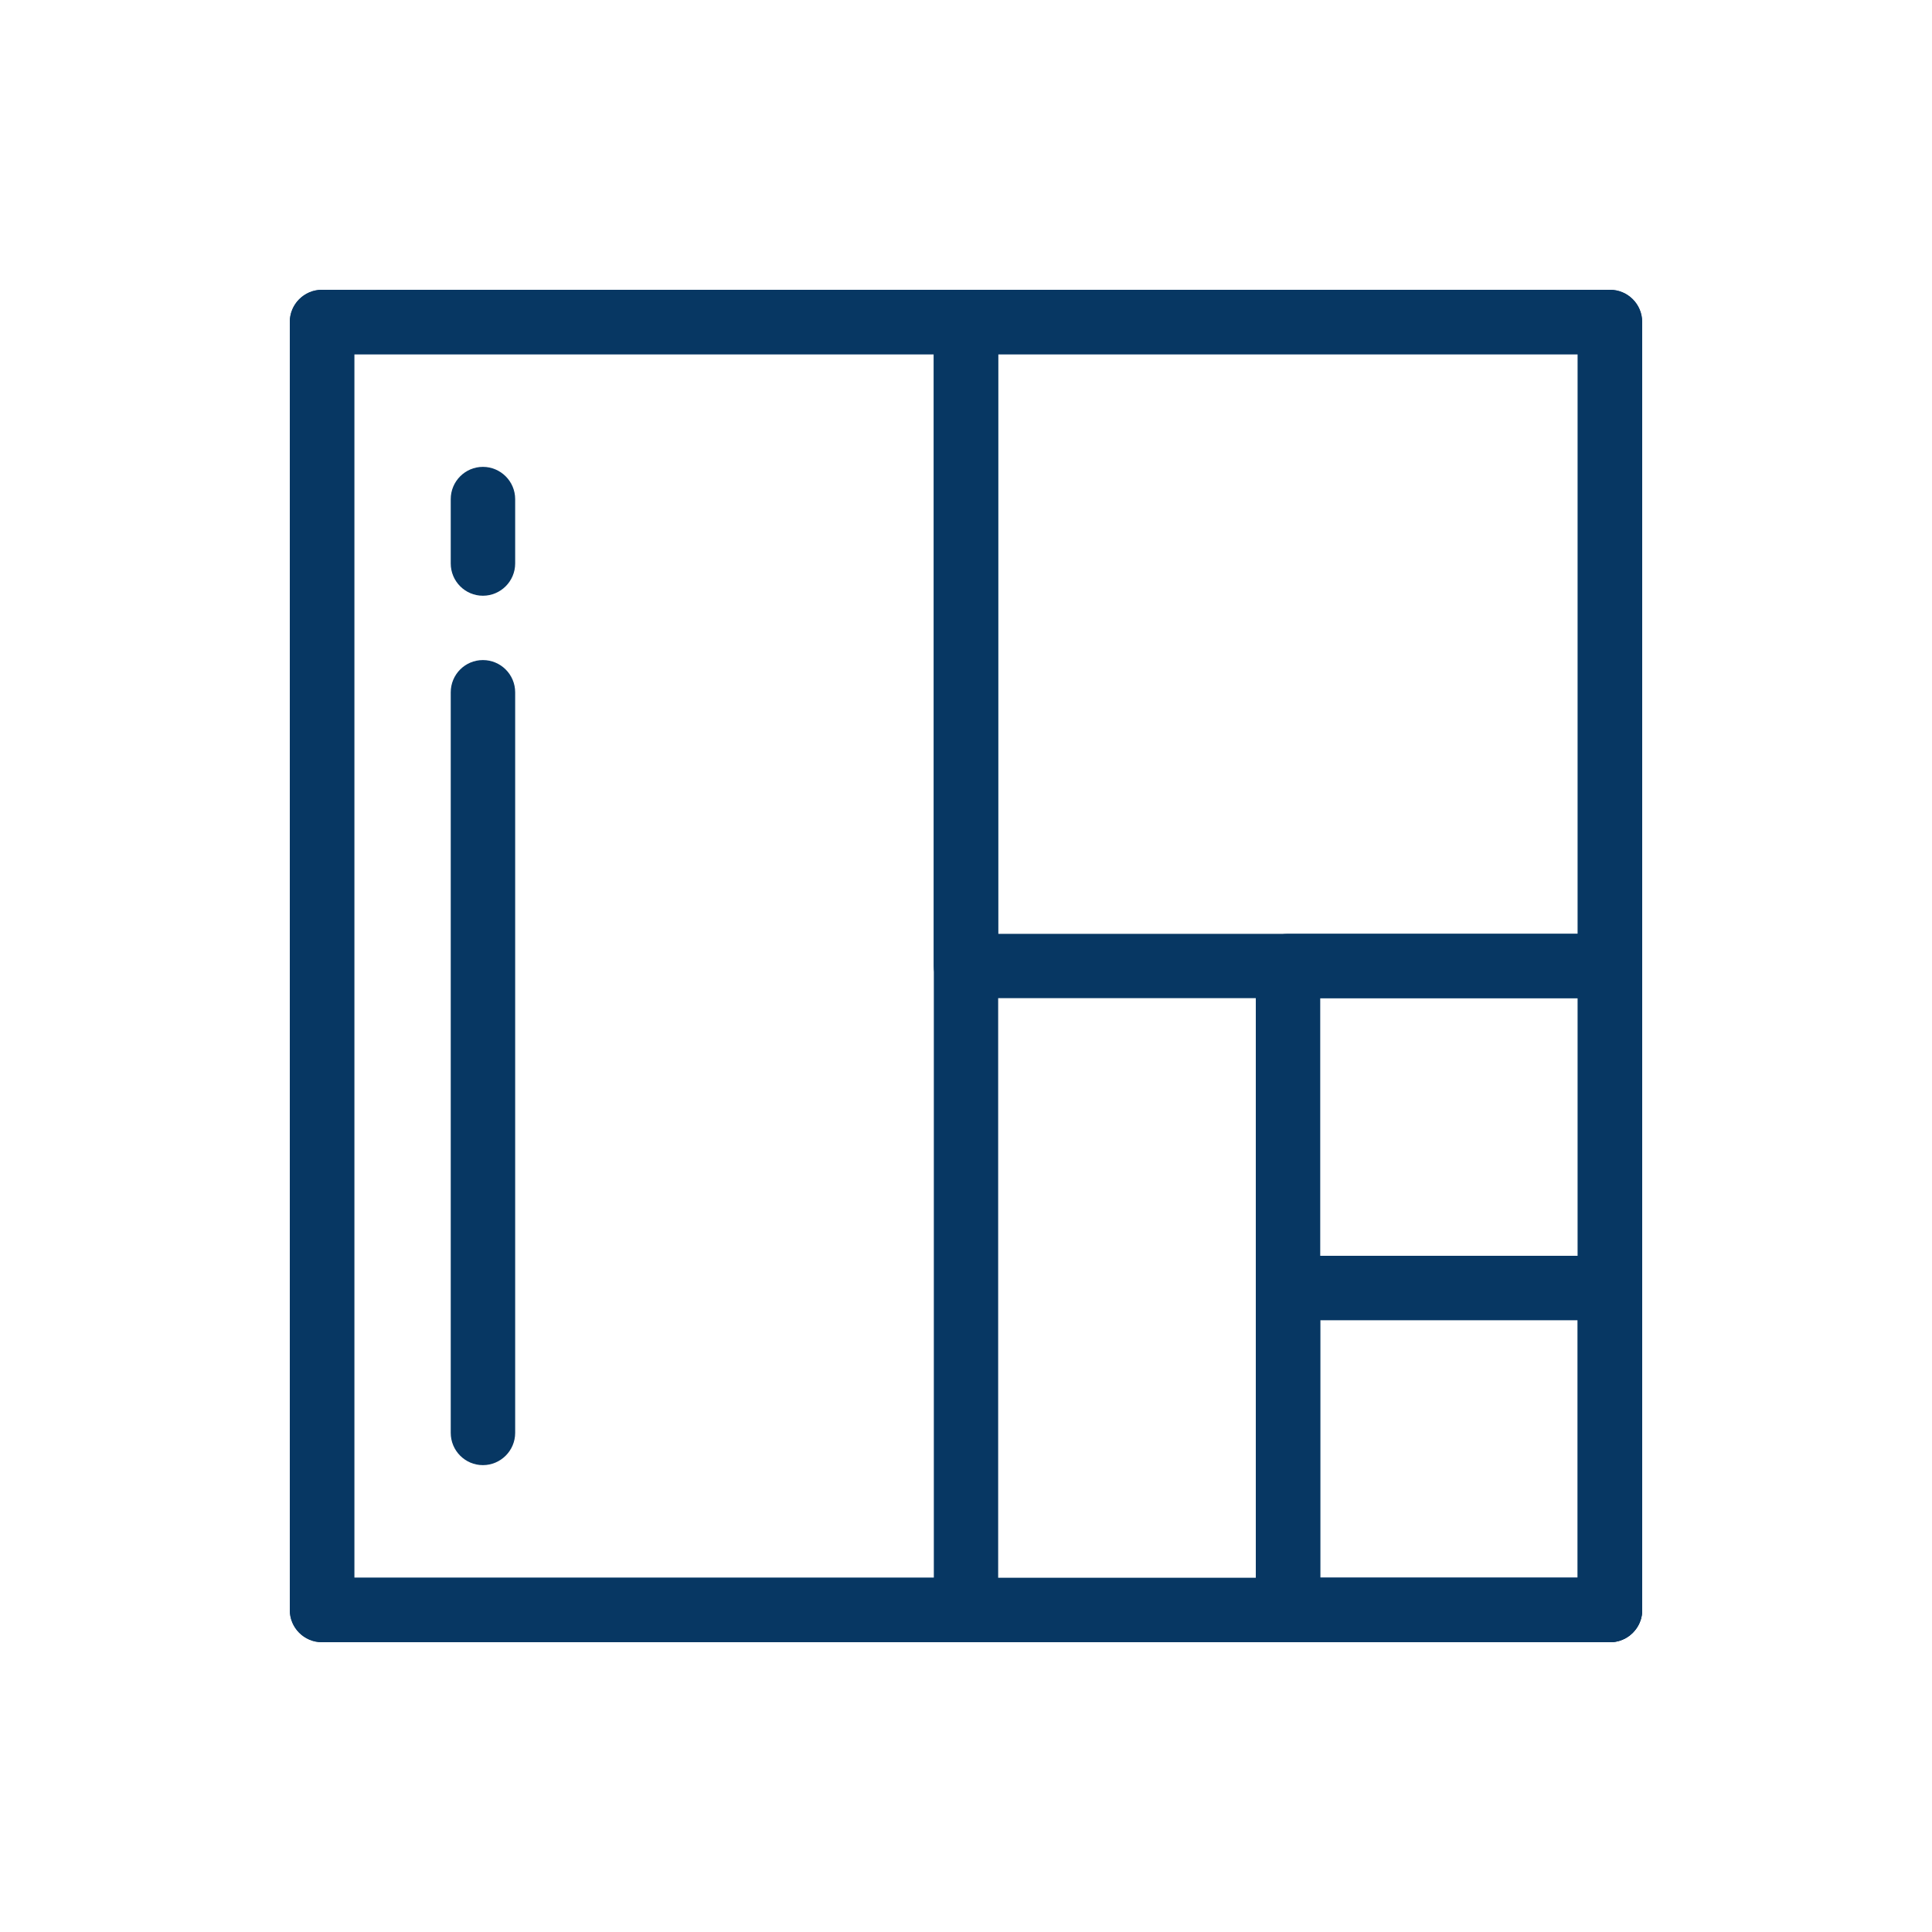 <svg width="20" height="20" viewBox="0 0 20 20" fill="none" xmlns="http://www.w3.org/2000/svg">
<path d="M16.667 17H3.333C3.149 17 3 16.851 3 16.667V3.333C3 3.149 3.149 3 3.333 3H16.667C16.851 3 17 3.149 17 3.333V16.667C17 16.851 16.851 17 16.667 17ZM3.667 16.333H16.333V3.667H3.667V16.333Z" fill="#073763"/>
<path d="M10 17H3.333C3.149 17 3 16.851 3 16.667V3.333C3 3.149 3.149 3 3.333 3H10C10.184 3 10.333 3.149 10.333 3.333V16.667C10.333 16.851 10.184 17 10 17ZM3.667 16.333H9.667V3.667H3.667V16.333Z" fill="#073763"/>
<path d="M16.666 10.333H9.999C9.815 10.333 9.666 10.184 9.666 10V3.333C9.666 3.149 9.815 3 9.999 3H16.666C16.85 3 16.999 3.149 16.999 3.333V10C16.999 10.184 16.85 10.333 16.666 10.333ZM10.333 9.667H16.333V3.667H10.333V9.667Z" fill="#073763"/>
<path d="M16.667 17H13.333C13.149 17 13 16.851 13 16.667V10C13 9.816 13.149 9.667 13.333 9.667H16.667C16.851 9.667 17 9.816 17 10V16.667C17 16.851 16.851 17 16.667 17ZM13.667 16.333H16.333V10.333H13.667V16.333Z" fill="#073763"/>
<path d="M16.667 17H13.333C13.149 17 13 16.851 13 16.667V13.333C13 13.149 13.149 13 13.333 13H16.667C16.851 13 17 13.149 17 13.333V16.667C17 16.851 16.851 17 16.667 17ZM13.667 16.333H16.333V13.667H13.667V16.333Z" fill="#073763"/>
<path d="M4.999 15.167C4.815 15.167 4.666 15.017 4.666 14.833V7.167C4.666 6.982 4.815 6.833 4.999 6.833C5.183 6.833 5.333 6.982 5.333 7.167V14.833C5.333 15.017 5.183 15.167 4.999 15.167Z" fill="#073763"/>
<path d="M4.999 6.167C4.815 6.167 4.666 6.017 4.666 5.833V5.167C4.666 4.983 4.815 4.833 4.999 4.833C5.183 4.833 5.333 4.983 5.333 5.167V5.833C5.333 6.017 5.183 6.167 4.999 6.167Z" fill="#073763"/>
</svg>
